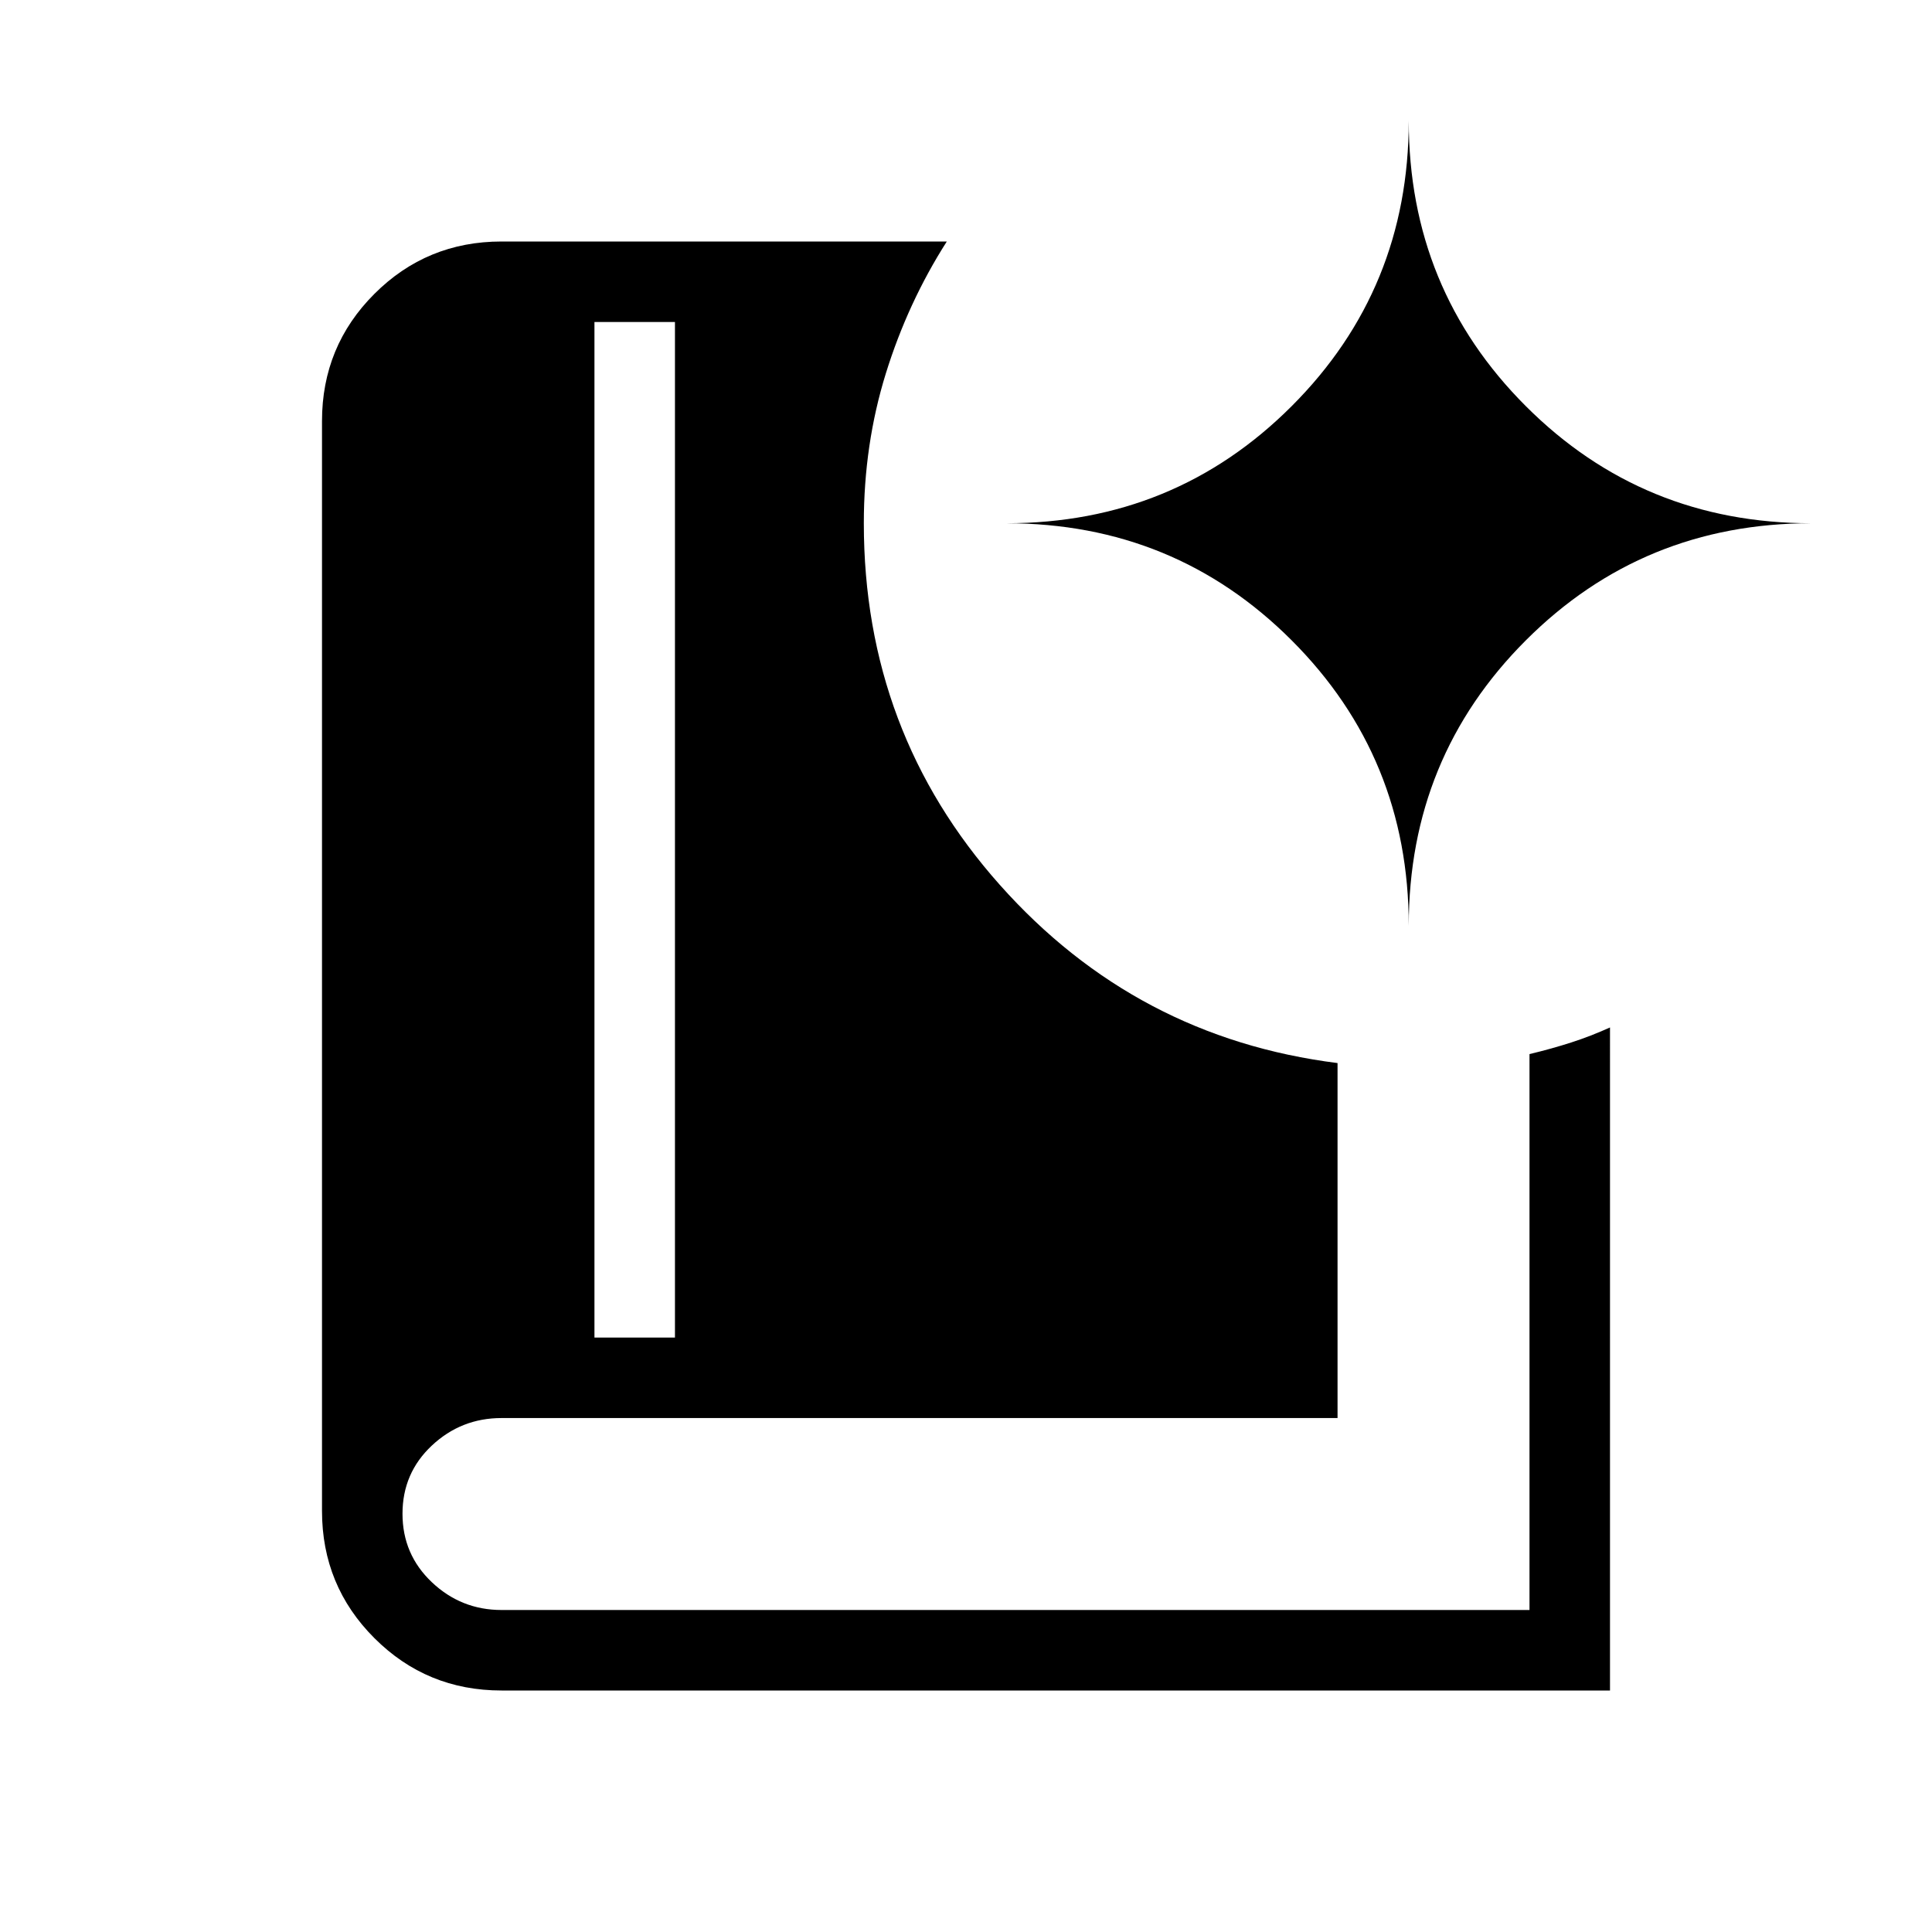 <svg xmlns="http://www.w3.org/2000/svg" height="24" viewBox="0 -960 960 960" width="24"><path d="M295.38-295.38h40V-800h-40v504.62ZM800-120H249.23q-37.18 0-63.2-26.03Q160-172.05 160-209.23v-541.54q0-37.18 26.03-63.2Q212.05-840 249.23-840h221.23q-19.38 30.38-30.31 65.62-10.92 35.23-10.92 74.38 0 103.77 67.58 179.69 67.57 75.93 167.81 88.54v176.39H249.23q-20.08 0-34.65 13.67Q200-228.04 200-207.83t14.58 34.02Q229.15-160 249.23-160H760v-276.23q11.23-2.69 20.85-5.81 9.61-3.11 19.15-7.42V-120ZM700-500q0-83.64 58.18-141.82Q816.36-700 900-700q-83.64 0-141.82-58.18Q700-816.36 700-900q0 83.64-58.18 141.82Q583.64-700 500-700q83.64 0 141.82 58.18Q700-583.64 700-500Z"/></svg>